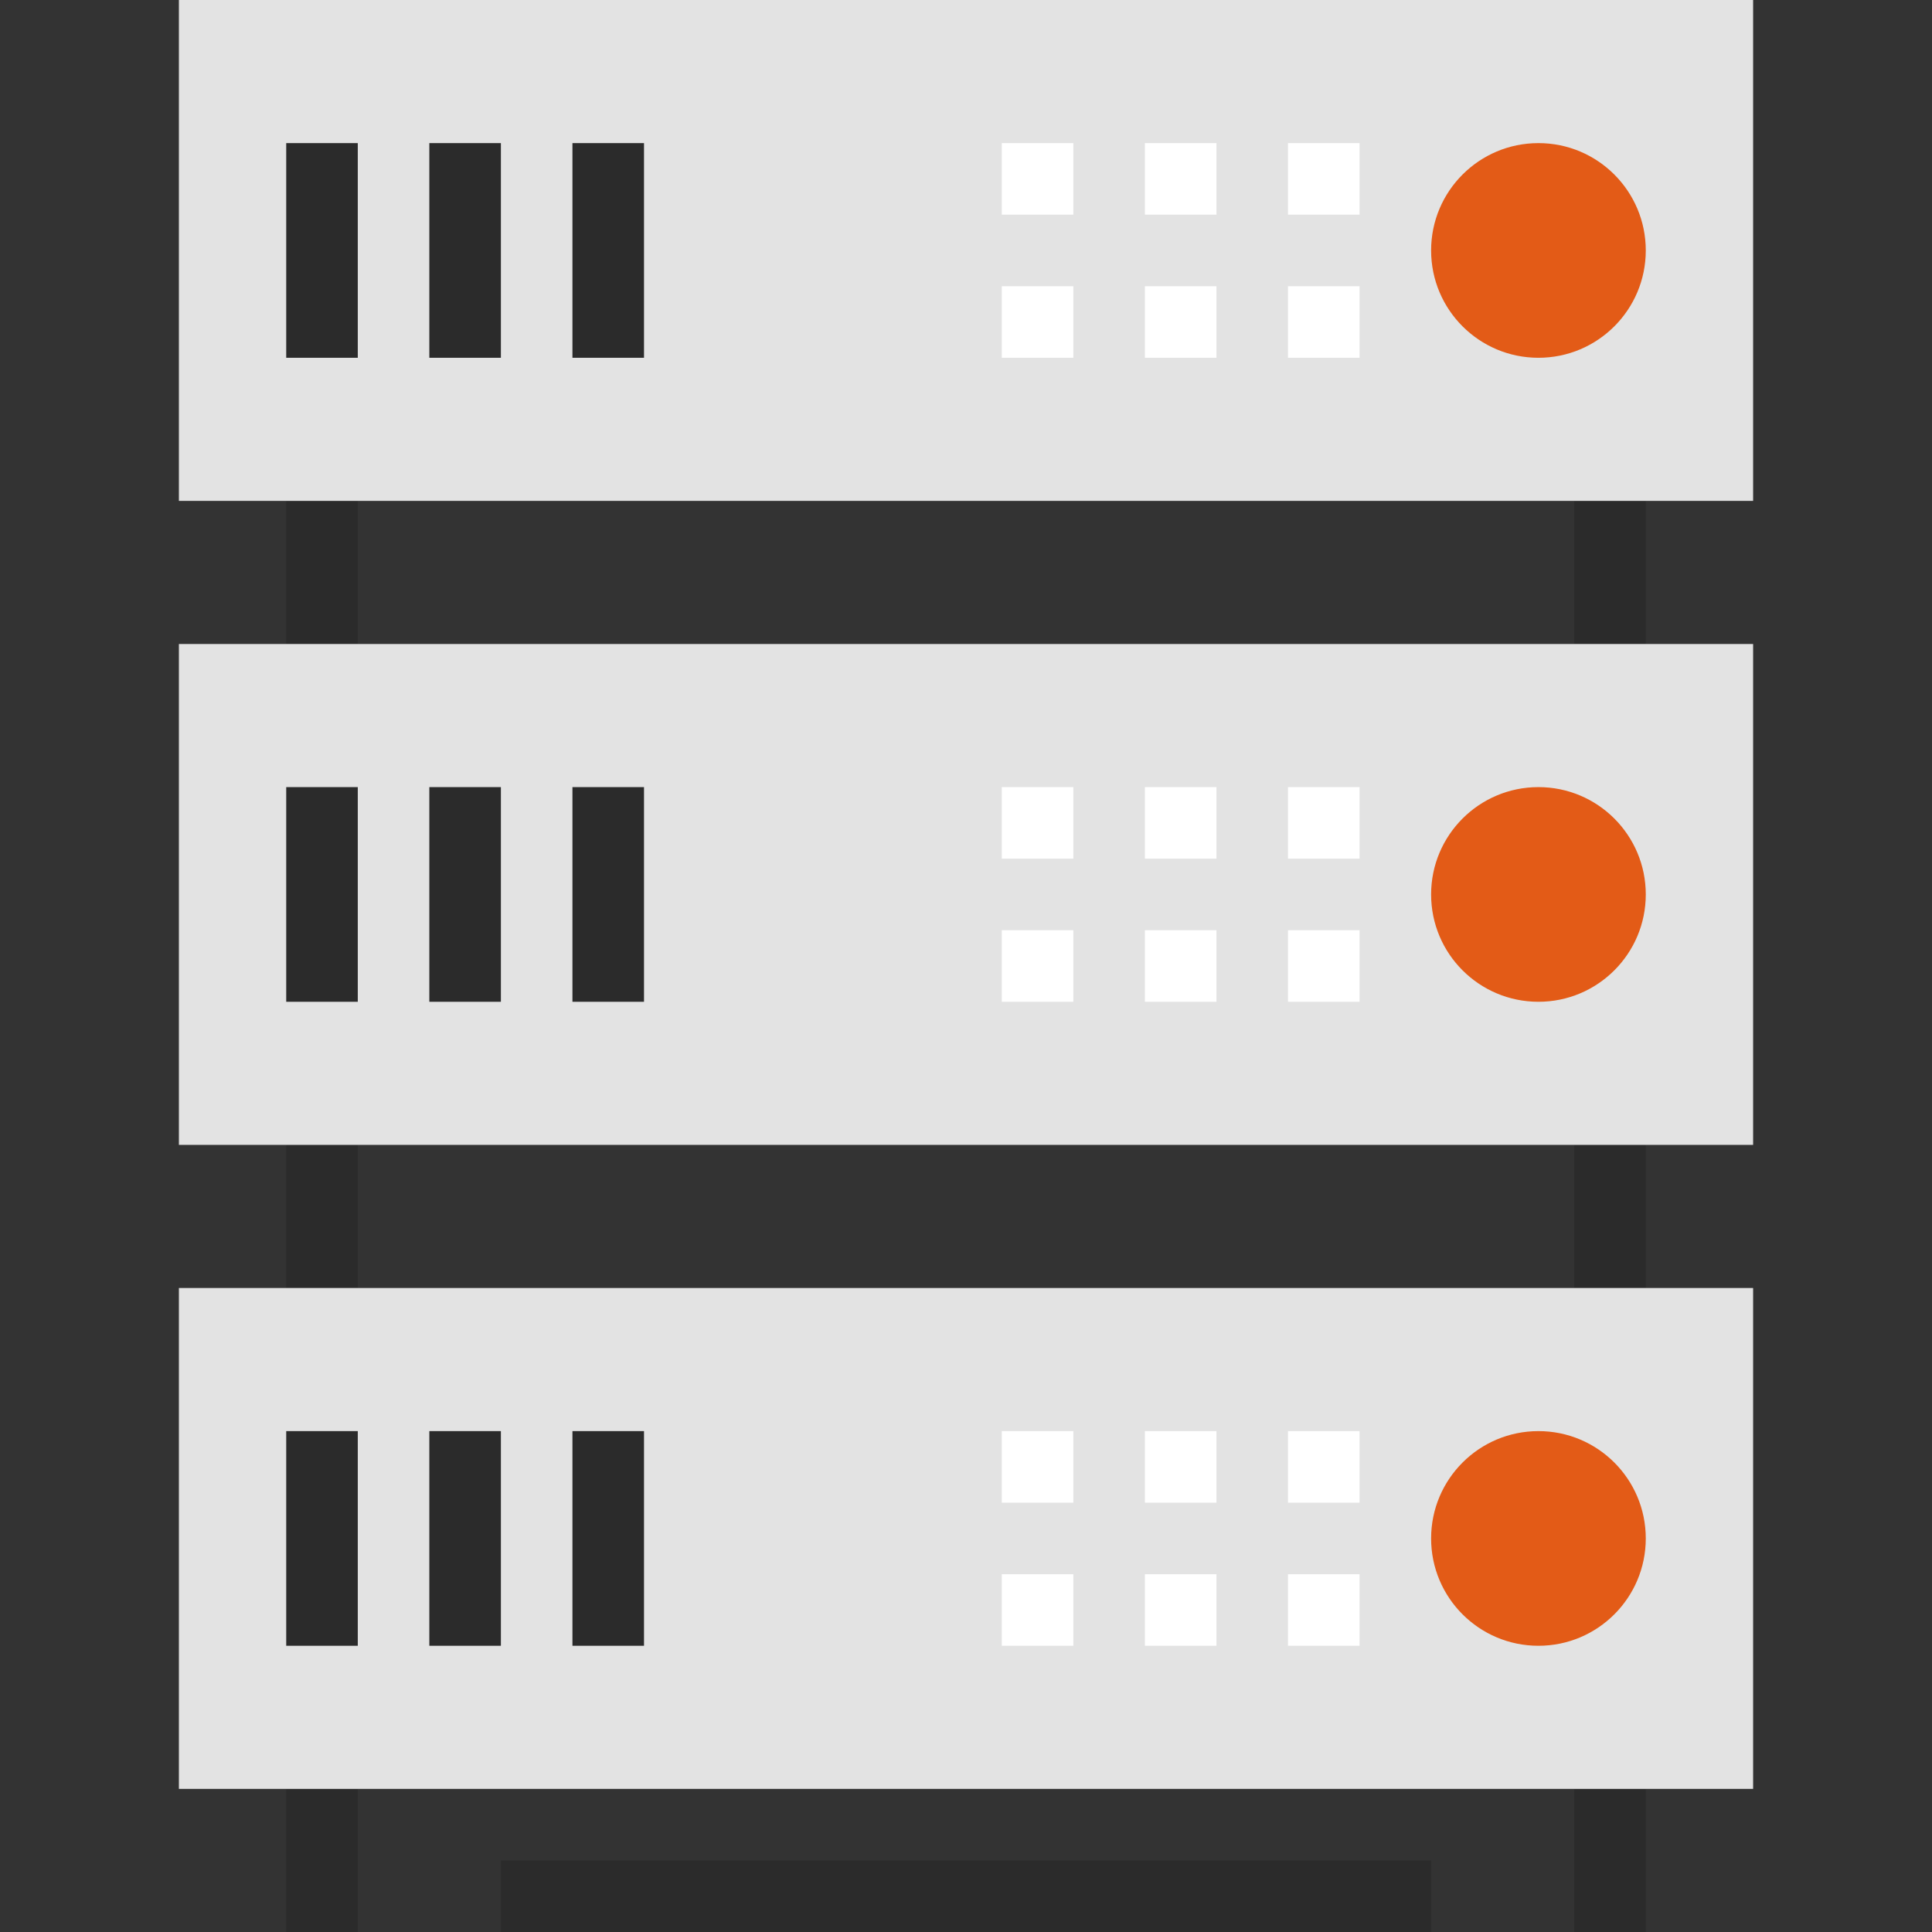 <?xml version="1.0" encoding="iso-8859-1"?>
<!-- Generator: Adobe Illustrator 19.0.0, SVG Export Plug-In . SVG Version: 6.00 Build 0)  -->
<svg xmlns="http://www.w3.org/2000/svg" xmlns:xlink="http://www.w3.org/1999/xlink" version="1.1" id="Layer_1" x="0px" y="0px" viewBox="0 0 432 432" style="enable-background:new 0 0 432 432;" xml:space="preserve">
<rect x="0" y="0" width="432" height="432" fill="#333333" stroke="none"/>
<g>
	<rect x="352" y="112" style="fill:#2B2B2B;" width="16" height="32"/>
	<rect x="64" y="112" style="fill:#2B2B2B;" width="16" height="32"/>
	<rect x="352" y="256" style="fill:#2B2B2B;" width="16" height="32"/>
	<rect x="64" y="256" style="fill:#2B2B2B;" width="16" height="32"/>
	<rect x="352" y="400" style="fill:#2B2B2B;" width="16" height="32"/>
	<rect x="64" y="400" style="fill:#2B2B2B;" width="16" height="32"/>
	<rect x="112" y="416" style="fill:#2B2B2B;" width="208" height="16"/>
</g>
<g>
	<rect x="40" style="fill:#E3E3E3;" width="352" height="112"/>
	<rect x="40" y="144" style="fill:#E3E3E3;" width="352" height="112"/>
	<rect x="40" y="288" style="fill:#E3E3E3;" width="352" height="112"/>
</g>
<circle style="fill:#E35B17;" cx="344" cy="344" r="24"/>
<g>
	<rect x="288" y="320" style="fill:#FFFFFF;" width="16" height="16"/>
	<rect x="256" y="320" style="fill:#FFFFFF;" width="16" height="16"/>
	<rect x="224" y="320" style="fill:#FFFFFF;" width="16" height="16"/>
	<rect x="288" y="352" style="fill:#FFFFFF;" width="16" height="16"/>
	<rect x="256" y="352" style="fill:#FFFFFF;" width="16" height="16"/>
	<rect x="224" y="352" style="fill:#FFFFFF;" width="16" height="16"/>
</g>
<g>
	<rect x="96" y="320" style="fill:#2B2B2B;" width="16" height="48"/>
	<rect x="64" y="320" style="fill:#2B2B2B;" width="16" height="48"/>
	<rect x="128" y="320" style="fill:#2B2B2B;" width="16" height="48"/>
</g>
<circle style="fill:#E35B17;" cx="344" cy="200" r="24"/>
<g>
	<rect x="288" y="176" style="fill:#FFFFFF;" width="16" height="16"/>
	<rect x="256" y="176" style="fill:#FFFFFF;" width="16" height="16"/>
	<rect x="224" y="176" style="fill:#FFFFFF;" width="16" height="16"/>
	<rect x="288" y="208" style="fill:#FFFFFF;" width="16" height="16"/>
	<rect x="256" y="208" style="fill:#FFFFFF;" width="16" height="16"/>
	<rect x="224" y="208" style="fill:#FFFFFF;" width="16" height="16"/>
</g>
<g>
	<rect x="96" y="176" style="fill:#2B2B2B;" width="16" height="48"/>
	<rect x="64" y="176" style="fill:#2B2B2B;" width="16" height="48"/>
	<rect x="128" y="176" style="fill:#2B2B2B;" width="16" height="48"/>
</g>
<circle style="fill:#E35B17;" cx="344" cy="56" r="24"/>
<g>
	<rect x="288" y="32" style="fill:#FFFFFF;" width="16" height="16"/>
	<rect x="256" y="32" style="fill:#FFFFFF;" width="16" height="16"/>
	<rect x="224" y="32" style="fill:#FFFFFF;" width="16" height="16"/>
	<rect x="288" y="64" style="fill:#FFFFFF;" width="16" height="16"/>
	<rect x="256" y="64" style="fill:#FFFFFF;" width="16" height="16"/>
	<rect x="224" y="64" style="fill:#FFFFFF;" width="16" height="16"/>
</g>
<g>
	<rect x="96" y="32" style="fill:#2B2B2B;" width="16" height="48"/>
	<rect x="64" y="32" style="fill:#2B2B2B;" width="16" height="48"/>
	<rect x="128" y="32" style="fill:#2B2B2B;" width="16" height="48"/>
</g>
<g>
</g>
<g>
</g>
<g>
</g>
<g>
</g>
<g>
</g>
<g>
</g>
<g>
</g>
<g>
</g>
<g>
</g>
<g>
</g>
<g>
</g>
<g>
</g>
<g>
</g>
<g>
</g>
<g>
</g>
</svg>
